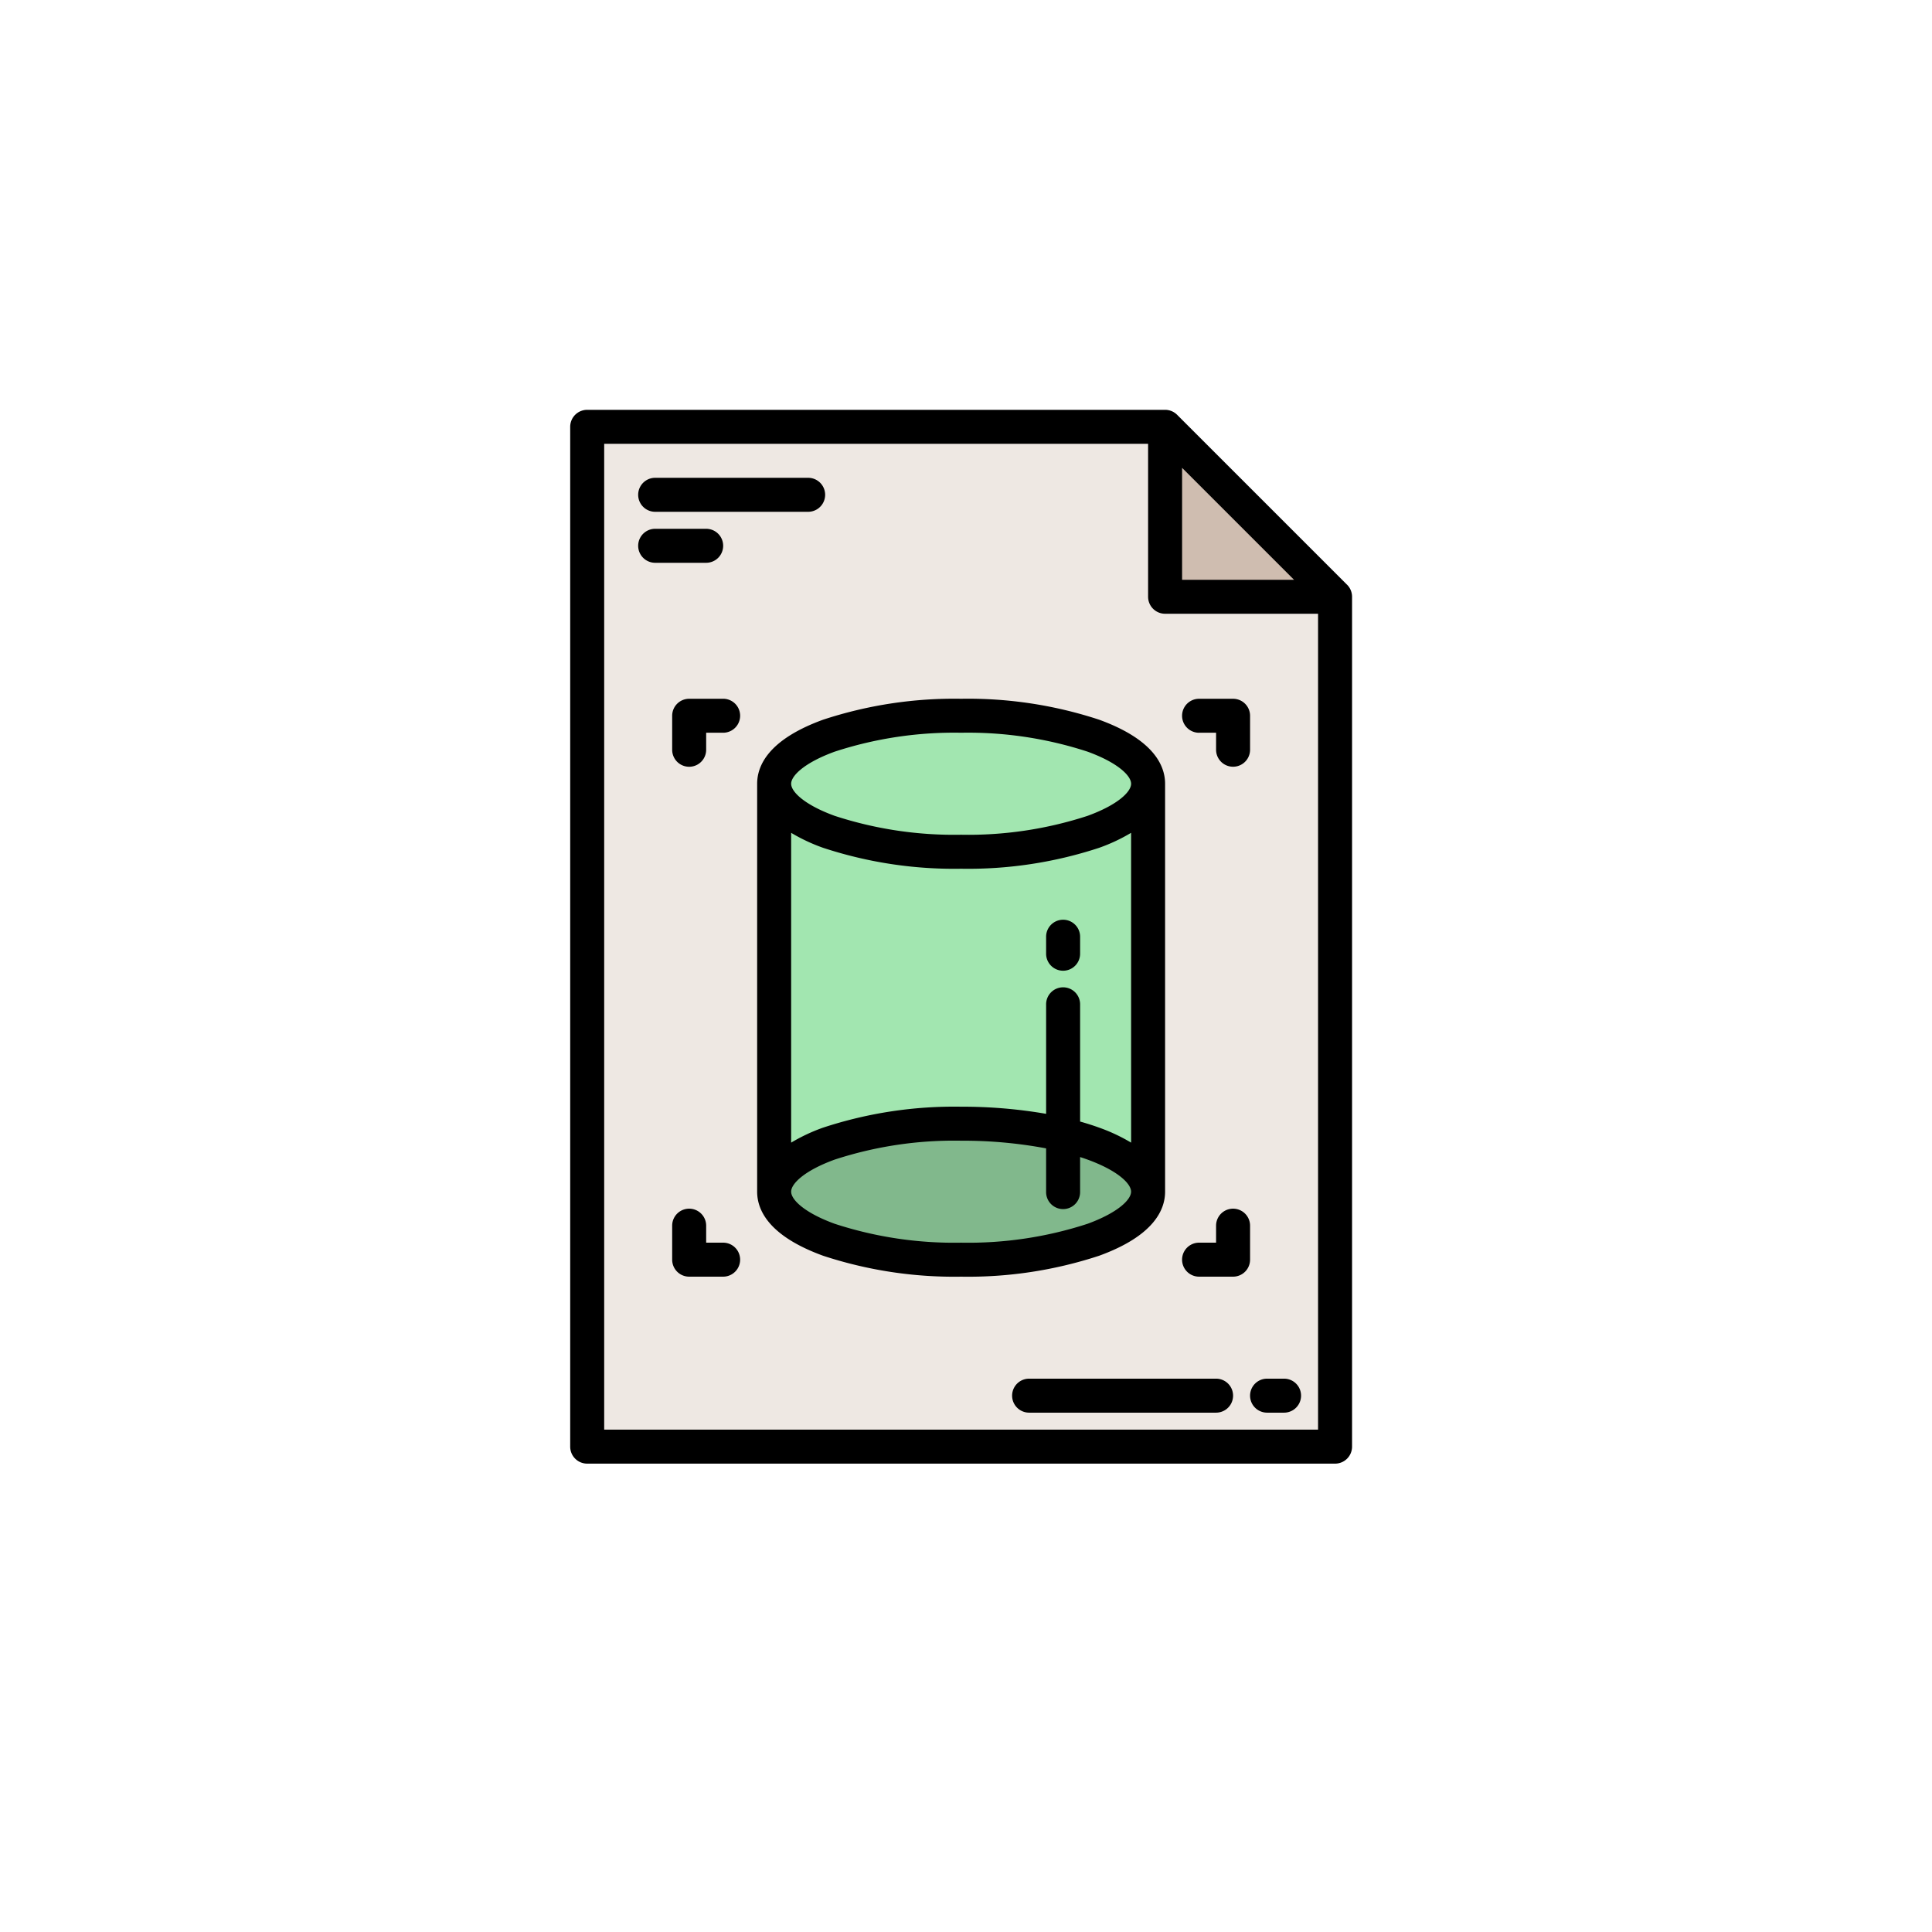<svg xmlns="http://www.w3.org/2000/svg" xmlns:xlink="http://www.w3.org/1999/xlink" width="198" height="198" viewBox="0 0 198 198">
  <defs>
    <filter id="Elipse_6285" x="0" y="0" width="198" height="198" filterUnits="userSpaceOnUse">
      <feOffset dy="3" input="SourceAlpha"/>
      <feGaussianBlur stdDeviation="3" result="blur"/>
      <feFlood flood-opacity="0.161"/>
      <feComposite operator="in" in2="blur"/>
      <feComposite in="SourceGraphic"/>
    </filter>
    <clipPath id="clip-path">
      <rect id="Rectángulo_295858" data-name="Rectángulo 295858" width="80.13" height="108" fill="none"/>
    </clipPath>
  </defs>
  <g id="Grupo_179551" data-name="Grupo 179551" transform="translate(-288 -608.137)">
    <g transform="matrix(1, 0, 0, 1, 288, 608.14)" filter="url(#Elipse_6285)">
      <circle id="Elipse_6285-2" data-name="Elipse 6285" cx="90" cy="90" r="90" transform="translate(9 6)" fill="#fff"/>
    </g>
    <g id="Grupo_178808" data-name="Grupo 178808" transform="translate(346.436 650.137)">
      <path id="Trazado_267660" data-name="Trazado 267660" d="M1.613,93.936v12.193H78.258v-87.1L60.839,1.613H1.613V93.936Z" transform="translate(0.129 0.129)" fill="#eee8e3"/>
      <path id="Trazado_267661" data-name="Trazado 267661" d="M56.452,1.613V19.032H73.871" transform="translate(4.516 0.129)" fill="#cfbdb0"/>
      <path id="Trazado_267662" data-name="Trazado 267662" d="M11.29,32.516V29.032h3.484" transform="translate(0.903 2.323)" fill="#ffda44"/>
      <path id="Trazado_267663" data-name="Trazado 267663" d="M59.677,29.032h3.484v3.484" transform="translate(4.774 2.323)" fill="#ffda44"/>
      <path id="Trazado_267664" data-name="Trazado 267664" d="M63.161,77.419V80.9H59.677" transform="translate(4.774 6.194)" fill="#ffda44"/>
      <path id="Trazado_267665" data-name="Trazado 267665" d="M14.774,80.9H11.29V77.419" transform="translate(0.903 6.194)" fill="#ffda44"/>
      <rect id="Rectángulo_295857" data-name="Rectángulo 295857" width="38.323" height="41.807" transform="translate(20.903 38.323)" fill="#a2e6b0"/>
      <g id="Grupo_178807" data-name="Grupo 178807">
        <g id="Grupo_178806" data-name="Grupo 178806" clip-path="url(#clip-path)">
          <path id="Trazado_267666" data-name="Trazado 267666" d="M38.516,29.032c10.583,0,19.161,3.119,19.161,6.968S49.1,42.967,38.516,42.967,19.355,39.848,19.355,36s8.578-6.968,19.161-6.968" transform="translate(1.548 2.323)" fill="#a2e6b0"/>
          <path id="Trazado_267667" data-name="Trazado 267667" d="M38.516,67.742c10.583,0,19.161,3.119,19.161,6.968S49.1,81.677,38.516,81.677,19.355,78.558,19.355,74.71s8.578-6.968,19.161-6.968" transform="translate(1.548 5.419)" fill="#81b88c"/>
          <path id="Trazado_267668" data-name="Trazado 267668" d="M79.62,17.929,62.2.51A1.741,1.741,0,0,0,60.968,0H1.742A1.742,1.742,0,0,0,0,1.742V106.258A1.742,1.742,0,0,0,1.742,108H78.387a1.742,1.742,0,0,0,1.742-1.742v-87.1a1.744,1.744,0,0,0-.51-1.232M62.71,5.946,74.183,17.419H62.71Zm13.935,98.569H3.484V3.484H59.226V19.161A1.742,1.742,0,0,0,60.968,20.9H76.645Z"/>
          <path id="Trazado_267669" data-name="Trazado 267669" d="M62.838,91.936H43.677a1.742,1.742,0,0,0,0,3.484H62.838a1.742,1.742,0,0,0,0-3.484" transform="translate(3.355 7.355)"/>
          <path id="Trazado_267670" data-name="Trazado 267670" d="M68,91.936H66.258a1.742,1.742,0,0,0,0,3.484H68a1.742,1.742,0,1,0,0-3.484" transform="translate(5.161 7.355)"/>
          <path id="Trazado_267671" data-name="Trazado 267671" d="M8.193,9.935H23.87a1.742,1.742,0,1,0,0-3.484H8.193a1.742,1.742,0,1,0,0,3.484" transform="translate(0.516 0.516)"/>
          <path id="Trazado_267672" data-name="Trazado 267672" d="M15.161,13.032a1.742,1.742,0,0,0-1.742-1.742H8.193a1.742,1.742,0,1,0,0,3.484h5.226a1.742,1.742,0,0,0,1.742-1.742" transform="translate(0.516 0.903)"/>
          <path id="Trazado_267673" data-name="Trazado 267673" d="M14.9,27.419H11.419a1.742,1.742,0,0,0-1.742,1.742v3.484a1.742,1.742,0,0,0,3.484,0V30.9H14.9a1.742,1.742,0,1,0,0-3.484" transform="translate(0.774 2.194)"/>
          <path id="Trazado_267674" data-name="Trazado 267674" d="M59.806,30.9h1.742v1.742a1.742,1.742,0,1,0,3.484,0V29.161a1.742,1.742,0,0,0-1.742-1.742H59.806a1.742,1.742,0,1,0,0,3.484" transform="translate(4.645 2.194)"/>
          <path id="Trazado_267675" data-name="Trazado 267675" d="M65.032,77.548a1.742,1.742,0,0,0-3.484,0V79.29H59.806a1.742,1.742,0,1,0,0,3.484H63.29a1.742,1.742,0,0,0,1.742-1.742Z" transform="translate(4.645 6.064)"/>
          <path id="Trazado_267676" data-name="Trazado 267676" d="M14.9,79.29H13.161V77.548a1.742,1.742,0,0,0-3.484,0v3.484a1.742,1.742,0,0,0,1.742,1.742H14.9a1.742,1.742,0,0,0,0-3.484" transform="translate(0.774 6.064)"/>
          <path id="Trazado_267677" data-name="Trazado 267677" d="M52.79,29.564a42.936,42.936,0,0,0-14.145-2.145A42.936,42.936,0,0,0,24.5,29.564c-5.585,2.031-6.759,4.693-6.759,6.565V77.935c0,1.873,1.174,4.534,6.759,6.565a42.936,42.936,0,0,0,14.145,2.145A42.936,42.936,0,0,0,52.79,84.5c5.585-2.031,6.759-4.693,6.759-6.565V36.129c0-1.873-1.174-4.534-6.759-6.565M51.6,81.226a39.4,39.4,0,0,1-12.954,1.935,39.407,39.407,0,0,1-12.954-1.935c-3.086-1.122-4.466-2.461-4.466-3.291s1.38-2.169,4.466-3.29A39.407,39.407,0,0,1,38.645,72.71a46.116,46.116,0,0,1,8.71.787v4.438a1.742,1.742,0,1,0,3.483,0V74.386c.259.083.514.17.76.259,3.086,1.121,4.466,2.46,4.466,3.29S54.684,80.1,51.6,81.226m4.466-8.318a18.137,18.137,0,0,0-3.275-1.537c-.619-.225-1.272-.432-1.952-.623V58.774a1.742,1.742,0,1,0-3.483,0V69.957a50.308,50.308,0,0,0-8.71-.731A42.908,42.908,0,0,0,24.5,71.371a18.171,18.171,0,0,0-3.275,1.537V41.157A18.171,18.171,0,0,0,24.5,42.693a42.908,42.908,0,0,0,14.145,2.145A42.908,42.908,0,0,0,52.79,42.693a18.137,18.137,0,0,0,3.275-1.537ZM51.6,39.419a39.4,39.4,0,0,1-12.954,1.935,39.407,39.407,0,0,1-12.954-1.935c-3.086-1.121-4.466-2.46-4.466-3.29s1.38-2.169,4.466-3.291A39.407,39.407,0,0,1,38.645,30.9,39.4,39.4,0,0,1,51.6,32.838c3.086,1.122,4.466,2.46,4.466,3.291s-1.38,2.169-4.466,3.29" transform="translate(1.419 2.194)"/>
          <path id="Trazado_267678" data-name="Trazado 267678" d="M48.645,50.129a1.742,1.742,0,0,0-3.484,0v1.742a1.742,1.742,0,1,0,3.484,0Z" transform="translate(3.613 3.871)"/>
        </g>
      </g>
    </g>
  </g>
</svg>
